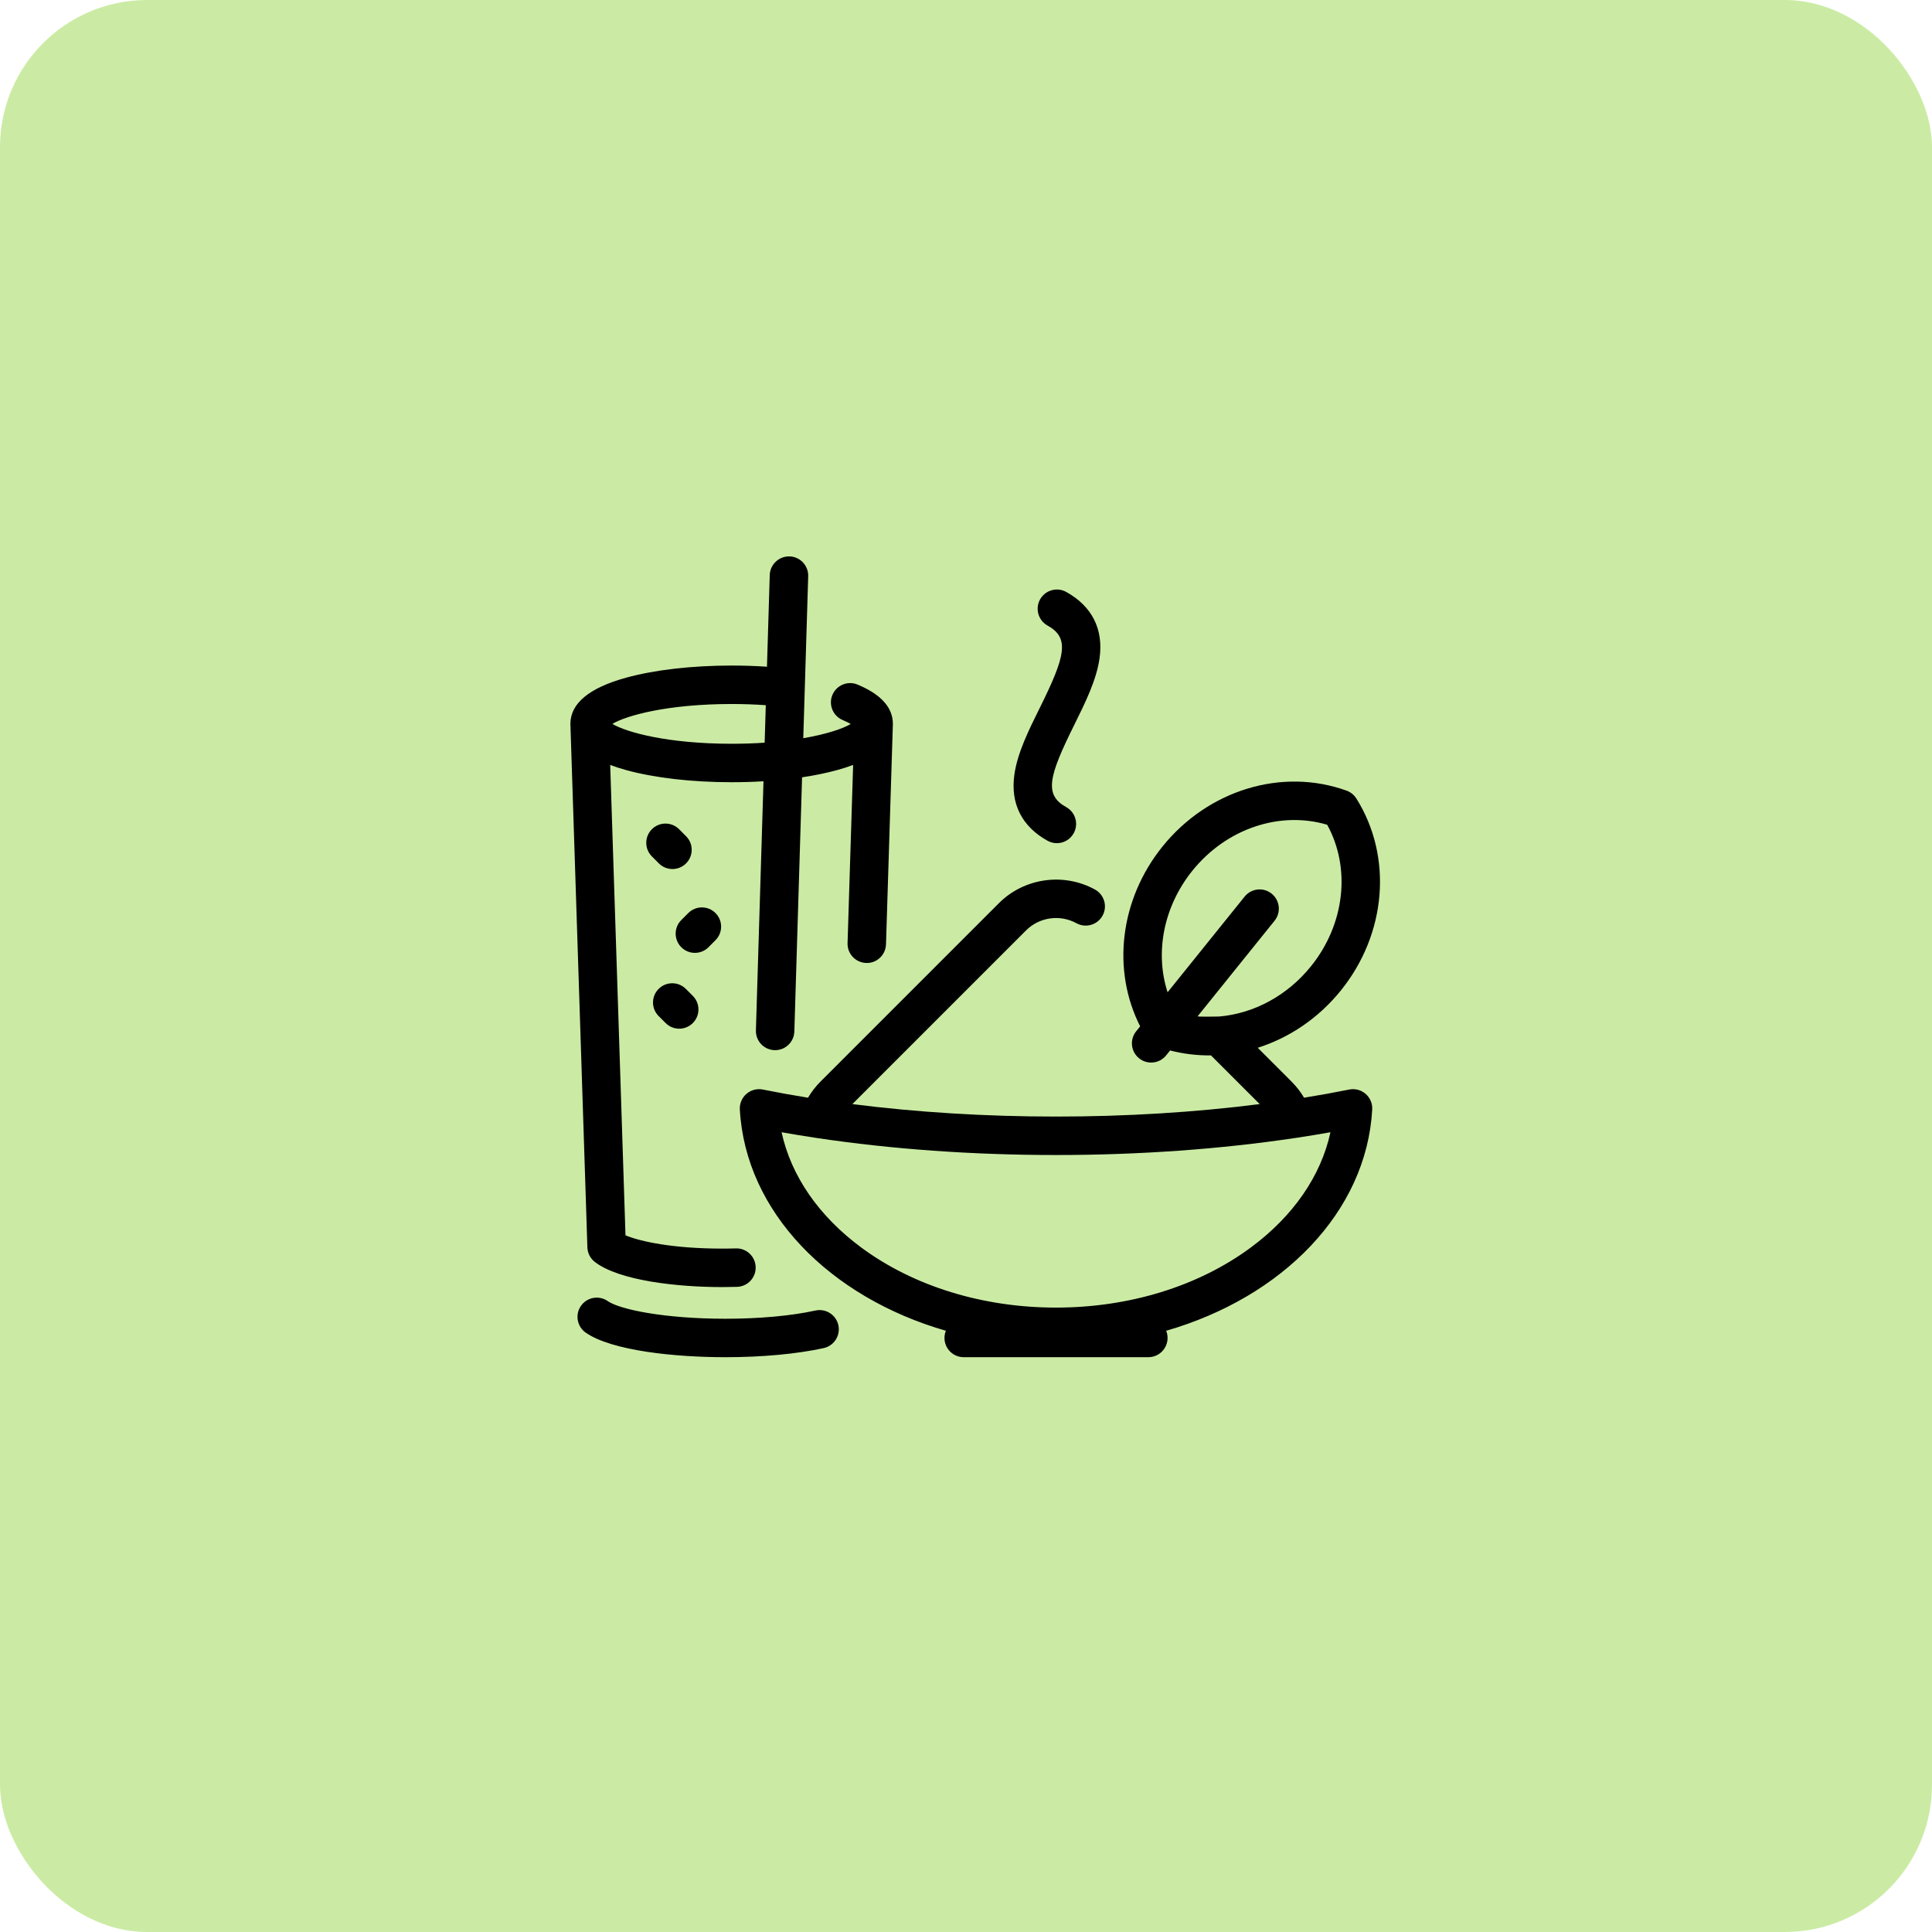 <svg width="105" height="105" viewBox="0 0 105 105" fill="none" xmlns="http://www.w3.org/2000/svg">
<rect width="105" height="105" rx="8" fill="#CBEBA4"/>
<path d="M31.925 67.82C31.934 67.971 31.974 68.112 32.04 68.238C32.101 68.357 32.187 68.465 32.294 68.556C32.309 68.568 32.323 68.58 32.338 68.591C33.644 69.592 36.762 69.95 39.249 69.95C39.516 69.95 39.787 69.945 40.055 69.938C40.632 69.921 41.086 69.439 41.069 68.862C41.052 68.285 40.569 67.829 39.994 67.848C39.746 67.856 39.496 67.859 39.249 67.859C36.588 67.859 34.802 67.474 33.994 67.138L33.163 41.573C33.428 41.673 33.716 41.766 34.028 41.852C35.574 42.278 37.611 42.512 39.763 42.512C40.351 42.512 40.931 42.495 41.494 42.461L41.082 55.997C41.064 56.574 41.517 57.056 42.094 57.074C42.672 57.093 43.153 56.638 43.171 56.061L43.591 42.245C44.282 42.142 44.924 42.01 45.498 41.852C45.811 41.766 46.101 41.672 46.366 41.572L46.063 51.258C46.045 51.835 46.498 52.317 47.075 52.335C47.653 52.358 48.134 51.9 48.152 51.323L48.523 39.444C48.525 39.41 48.526 39.376 48.526 39.342C48.526 38.454 47.88 37.735 46.605 37.205C46.073 36.983 45.461 37.236 45.239 37.769C45.017 38.302 45.27 38.913 45.803 39.135C45.993 39.214 46.133 39.287 46.236 39.347C45.816 39.596 44.943 39.899 43.656 40.12L43.924 31.316C43.941 30.739 43.488 30.257 42.911 30.239C42.337 30.224 41.852 30.675 41.834 31.252L41.683 36.235C41.058 36.192 40.416 36.171 39.763 36.171C37.61 36.171 35.574 36.405 34.028 36.831C32.025 37.383 31.006 38.224 31 39.331C31 39.337 31 39.343 31 39.349C31 39.379 31.001 39.408 31.003 39.438L31.923 67.784C31.924 67.796 31.924 67.808 31.925 67.82ZM39.763 38.261C40.396 38.261 41.017 38.283 41.619 38.326L41.557 40.363C41.002 40.401 40.404 40.422 39.763 40.422C36.271 40.422 34.029 39.791 33.281 39.342C34.029 38.892 36.271 38.261 39.763 38.261ZM35.795 55.221C35.387 54.813 35.388 54.152 35.796 53.744C36.204 53.336 36.865 53.336 37.274 53.744L37.653 54.123C38.061 54.532 38.061 55.193 37.653 55.601C37.449 55.805 37.182 55.907 36.914 55.907C36.647 55.907 36.379 55.805 36.175 55.601L35.795 55.221ZM55.128 42.103C55.294 40.919 55.911 39.678 56.507 38.477C57.906 35.657 58.148 34.672 56.933 33.998C56.428 33.718 56.246 33.082 56.525 32.578C56.805 32.073 57.441 31.891 57.946 32.17C59.352 32.949 59.979 34.195 59.759 35.771C59.593 36.959 58.976 38.203 58.379 39.406C56.984 42.216 56.742 43.198 57.946 43.865C58.451 44.145 58.633 44.781 58.353 45.286C58.162 45.63 57.806 45.825 57.438 45.825C57.267 45.825 57.093 45.782 56.932 45.693C55.532 44.917 54.908 43.675 55.128 42.103ZM45.563 72.02C45.687 72.584 45.33 73.141 44.767 73.266C43.315 73.585 41.416 73.761 39.419 73.761C36.679 73.761 33.248 73.41 31.834 72.427C31.36 72.097 31.243 71.445 31.573 70.972C31.903 70.498 32.554 70.381 33.028 70.711C33.697 71.177 36.163 71.671 39.419 71.671C41.269 71.671 43.009 71.513 44.318 71.224C44.881 71.101 45.439 71.457 45.563 72.02ZM74.218 59.449C73.973 59.237 73.645 59.151 73.328 59.214C72.529 59.375 71.71 59.523 70.873 59.658C70.687 59.342 70.46 59.05 70.196 58.785L68.356 56.945C70.071 56.401 71.66 55.337 72.878 53.824C75.362 50.739 75.697 46.549 73.714 43.396C73.59 43.199 73.403 43.049 73.184 42.97C69.681 41.705 65.659 42.927 63.175 46.011C60.861 48.885 60.411 52.719 61.965 55.779L61.748 56.048C61.386 56.497 61.457 57.155 61.907 57.517C62.356 57.879 63.014 57.808 63.376 57.359L63.593 57.09C64.323 57.28 65.069 57.367 65.813 57.358L68.46 60.005C64.956 60.452 61.206 60.683 57.393 60.683C53.579 60.683 49.829 60.452 46.325 60.005L55.769 50.561C56.486 49.844 57.61 49.685 58.503 50.176C59.009 50.453 59.644 50.269 59.922 49.763C60.2 49.257 60.015 48.622 59.509 48.344C57.807 47.409 55.661 47.713 54.291 49.083L44.589 58.785C44.325 59.05 44.099 59.342 43.913 59.658C43.076 59.523 42.257 59.375 41.458 59.214C41.141 59.151 40.812 59.237 40.568 59.449C40.323 59.661 40.191 59.974 40.208 60.296C40.515 65.864 45.086 70.5 51.406 72.324C51.357 72.445 51.33 72.577 51.33 72.715C51.33 73.293 51.798 73.76 52.375 73.76H62.41C62.987 73.76 63.455 73.293 63.455 72.715C63.455 72.577 63.428 72.445 63.379 72.324C69.699 70.5 74.27 65.864 74.577 60.296C74.595 59.974 74.462 59.661 74.218 59.449ZM65.084 55.239L69.271 50.039C69.633 49.589 69.562 48.931 69.112 48.569C68.663 48.207 68.005 48.278 67.643 48.728L63.456 53.928C62.758 51.772 63.233 49.272 64.803 47.322C66.645 45.035 69.548 44.059 72.129 44.823C73.427 47.182 73.092 50.226 71.25 52.513C69.954 54.123 68.132 55.084 66.266 55.245C66.189 55.242 65.4 55.27 65.084 55.239ZM67.965 67.81C65.12 69.909 61.365 71.065 57.393 71.065C53.42 71.065 49.666 69.909 46.821 67.81C44.498 66.096 42.992 63.905 42.478 61.535C43.092 61.644 43.715 61.746 44.348 61.841C44.367 61.844 44.385 61.847 44.404 61.85C48.461 62.457 52.887 62.773 57.393 62.773C61.899 62.773 66.325 62.456 70.382 61.849C70.4 61.847 70.418 61.844 70.436 61.842C71.069 61.746 71.693 61.644 72.307 61.535C71.794 63.905 70.287 66.096 67.965 67.81ZM38.505 51.48C38.3 51.684 38.033 51.786 37.766 51.786C37.498 51.786 37.231 51.684 37.027 51.48C36.619 51.071 36.619 50.41 37.027 50.002L37.407 49.622C37.815 49.214 38.477 49.214 38.885 49.622C39.293 50.03 39.293 50.692 38.884 51.1L38.505 51.48ZM35.808 46.924L35.429 46.544C35.021 46.136 35.021 45.474 35.429 45.066C35.837 44.658 36.499 44.658 36.907 45.066L37.286 45.446C37.694 45.854 37.694 46.516 37.286 46.924C37.082 47.128 36.815 47.23 36.547 47.23C36.28 47.23 36.012 47.128 35.808 46.924Z" fill="black"/>
</svg>
